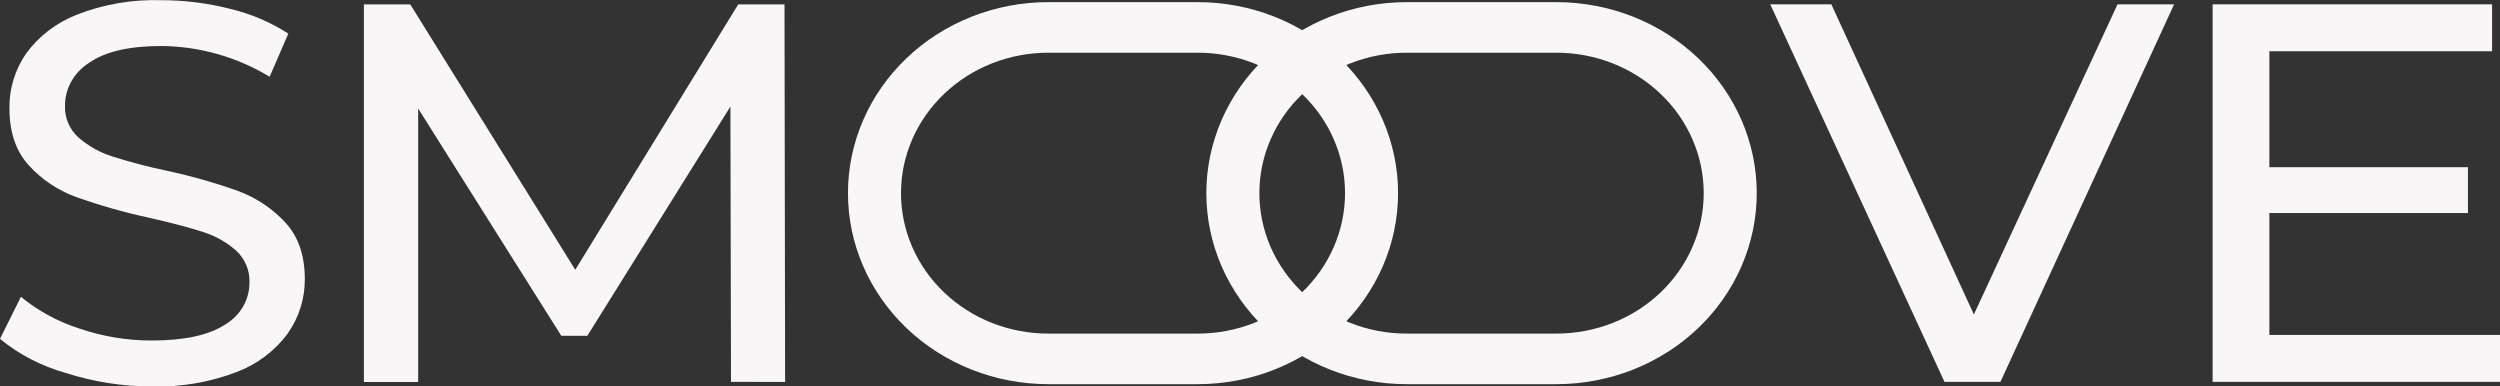 <svg width="123" height="19" viewBox="0 0 123 19" fill="none" xmlns="http://www.w3.org/2000/svg">
    <rect x="0" y="0" width="123" height="19" fill="#333333" stroke="none"/>
    <g clip-path="url(#clip0_495_346)">
    <path id="element-01" d="M3.23 18.348C2.04 18.015 0.939 17.444 0 16.673L1.029 14.603C1.866 15.291 2.835 15.819 3.882 16.156C5.029 16.552 6.239 16.754 7.459 16.753C9.071 16.753 10.277 16.491 11.077 15.968C11.448 15.749 11.753 15.442 11.962 15.078C12.171 14.713 12.278 14.303 12.272 13.887C12.283 13.599 12.231 13.312 12.119 13.044C12.007 12.776 11.836 12.534 11.619 12.333C11.157 11.921 10.606 11.609 10.005 11.418C9.365 11.207 8.46 10.968 7.291 10.703C6.086 10.442 4.901 10.105 3.743 9.694C2.847 9.365 2.051 8.832 1.423 8.14C0.782 7.444 0.462 6.502 0.464 5.316C0.451 4.364 0.737 3.43 1.284 2.634C1.904 1.782 2.769 1.119 3.775 0.724C5.089 0.21 6.503 -0.034 7.923 0.009C9.069 0.008 10.211 0.151 11.318 0.434C12.341 0.677 13.312 1.09 14.185 1.653L13.266 3.776C12.456 3.285 11.578 2.905 10.657 2.648C9.771 2.399 8.853 2.27 7.929 2.264C6.352 2.264 5.169 2.54 4.38 3.093C4.013 3.325 3.713 3.641 3.506 4.011C3.3 4.382 3.194 4.796 3.198 5.216C3.187 5.505 3.241 5.792 3.356 6.06C3.471 6.327 3.644 6.568 3.864 6.767C4.342 7.183 4.906 7.499 5.52 7.695C6.402 7.976 7.299 8.211 8.207 8.4C9.408 8.659 10.588 8.995 11.741 9.406C12.623 9.739 13.41 10.267 14.037 10.946C14.677 11.637 14.997 12.566 14.997 13.732C15.004 14.681 14.714 15.61 14.162 16.399C13.534 17.26 12.653 17.924 11.631 18.309C10.304 18.813 8.884 19.053 7.456 19.014C6.019 19.011 4.591 18.786 3.23 18.348V18.348Z" fill="#F8F6F6"/>
    <path d="M35.965 18.787L35.936 5.243L28.897 16.521H27.616L20.574 5.34V18.793H17.904V0.218H20.186L28.303 13.273L36.319 0.218H38.598L38.627 18.793L35.965 18.787Z" fill="#F8F6F6"/>
    <path d="M106.966 0.213L98.422 18.787H95.668L87.096 0.213H90.102L97.115 15.47L104.182 0.213H106.966Z" fill="#F8F6F6"/>
    <path d="M123 16.479V18.787H108.861V0.213H122.611V2.521H111.653V8.226H121.423V10.481H111.653V16.479H123Z" fill="#F8F6F6"/>
    <path d="M58.929 2.593C60.851 2.593 62.694 3.321 64.053 4.617C65.413 5.913 66.176 7.67 66.176 9.503C66.176 11.335 65.413 13.093 64.053 14.389C62.694 15.685 60.851 16.413 58.929 16.413H51.577C49.654 16.413 47.811 15.685 46.452 14.389C45.093 13.093 44.329 11.335 44.329 9.503C44.329 7.67 45.093 5.913 46.452 4.617C47.811 3.321 49.654 2.593 51.577 2.593H58.929ZM58.929 0.105H51.577C48.962 0.105 46.455 1.095 44.607 2.858C42.758 4.62 41.72 7.01 41.72 9.503C41.72 11.995 42.758 14.386 44.607 16.148C46.455 17.91 48.962 18.901 51.577 18.901H58.929C61.543 18.901 64.05 17.91 65.898 16.148C67.747 14.386 68.785 11.995 68.785 9.503C68.785 7.01 67.747 4.62 65.898 2.858C64.05 1.095 61.543 0.105 58.929 0.105Z" fill="#F8F6F6"/>
    <path d="M76.575 2.593C78.497 2.593 80.341 3.321 81.7 4.617C83.059 5.913 83.823 7.67 83.823 9.503C83.823 11.335 83.059 13.093 81.7 14.389C80.341 15.685 78.497 16.413 76.575 16.413H69.209C67.286 16.413 65.443 15.685 64.084 14.389C62.724 13.093 61.961 11.335 61.961 9.503C61.961 7.67 62.724 5.913 64.084 4.617C65.443 3.321 67.286 2.593 69.209 2.593H76.575ZM76.575 0.105H69.209C66.594 0.105 64.087 1.095 62.239 2.858C60.39 4.62 59.352 7.01 59.352 9.503C59.352 11.995 60.39 14.386 62.239 16.148C64.087 17.91 66.594 18.901 69.209 18.901H76.575C79.189 18.901 81.696 17.91 83.545 16.148C85.393 14.386 86.432 11.995 86.432 9.503C86.432 7.01 85.393 4.62 83.545 2.858C81.696 1.095 79.189 0.105 76.575 0.105Z" fill="#F8F6F6"/>
    </g>
    <defs>
    <clipPath id="clip0_495_346">
    <rect width="123" height="19" fill="white"/>
    </clipPath>
    </defs>
</svg>
